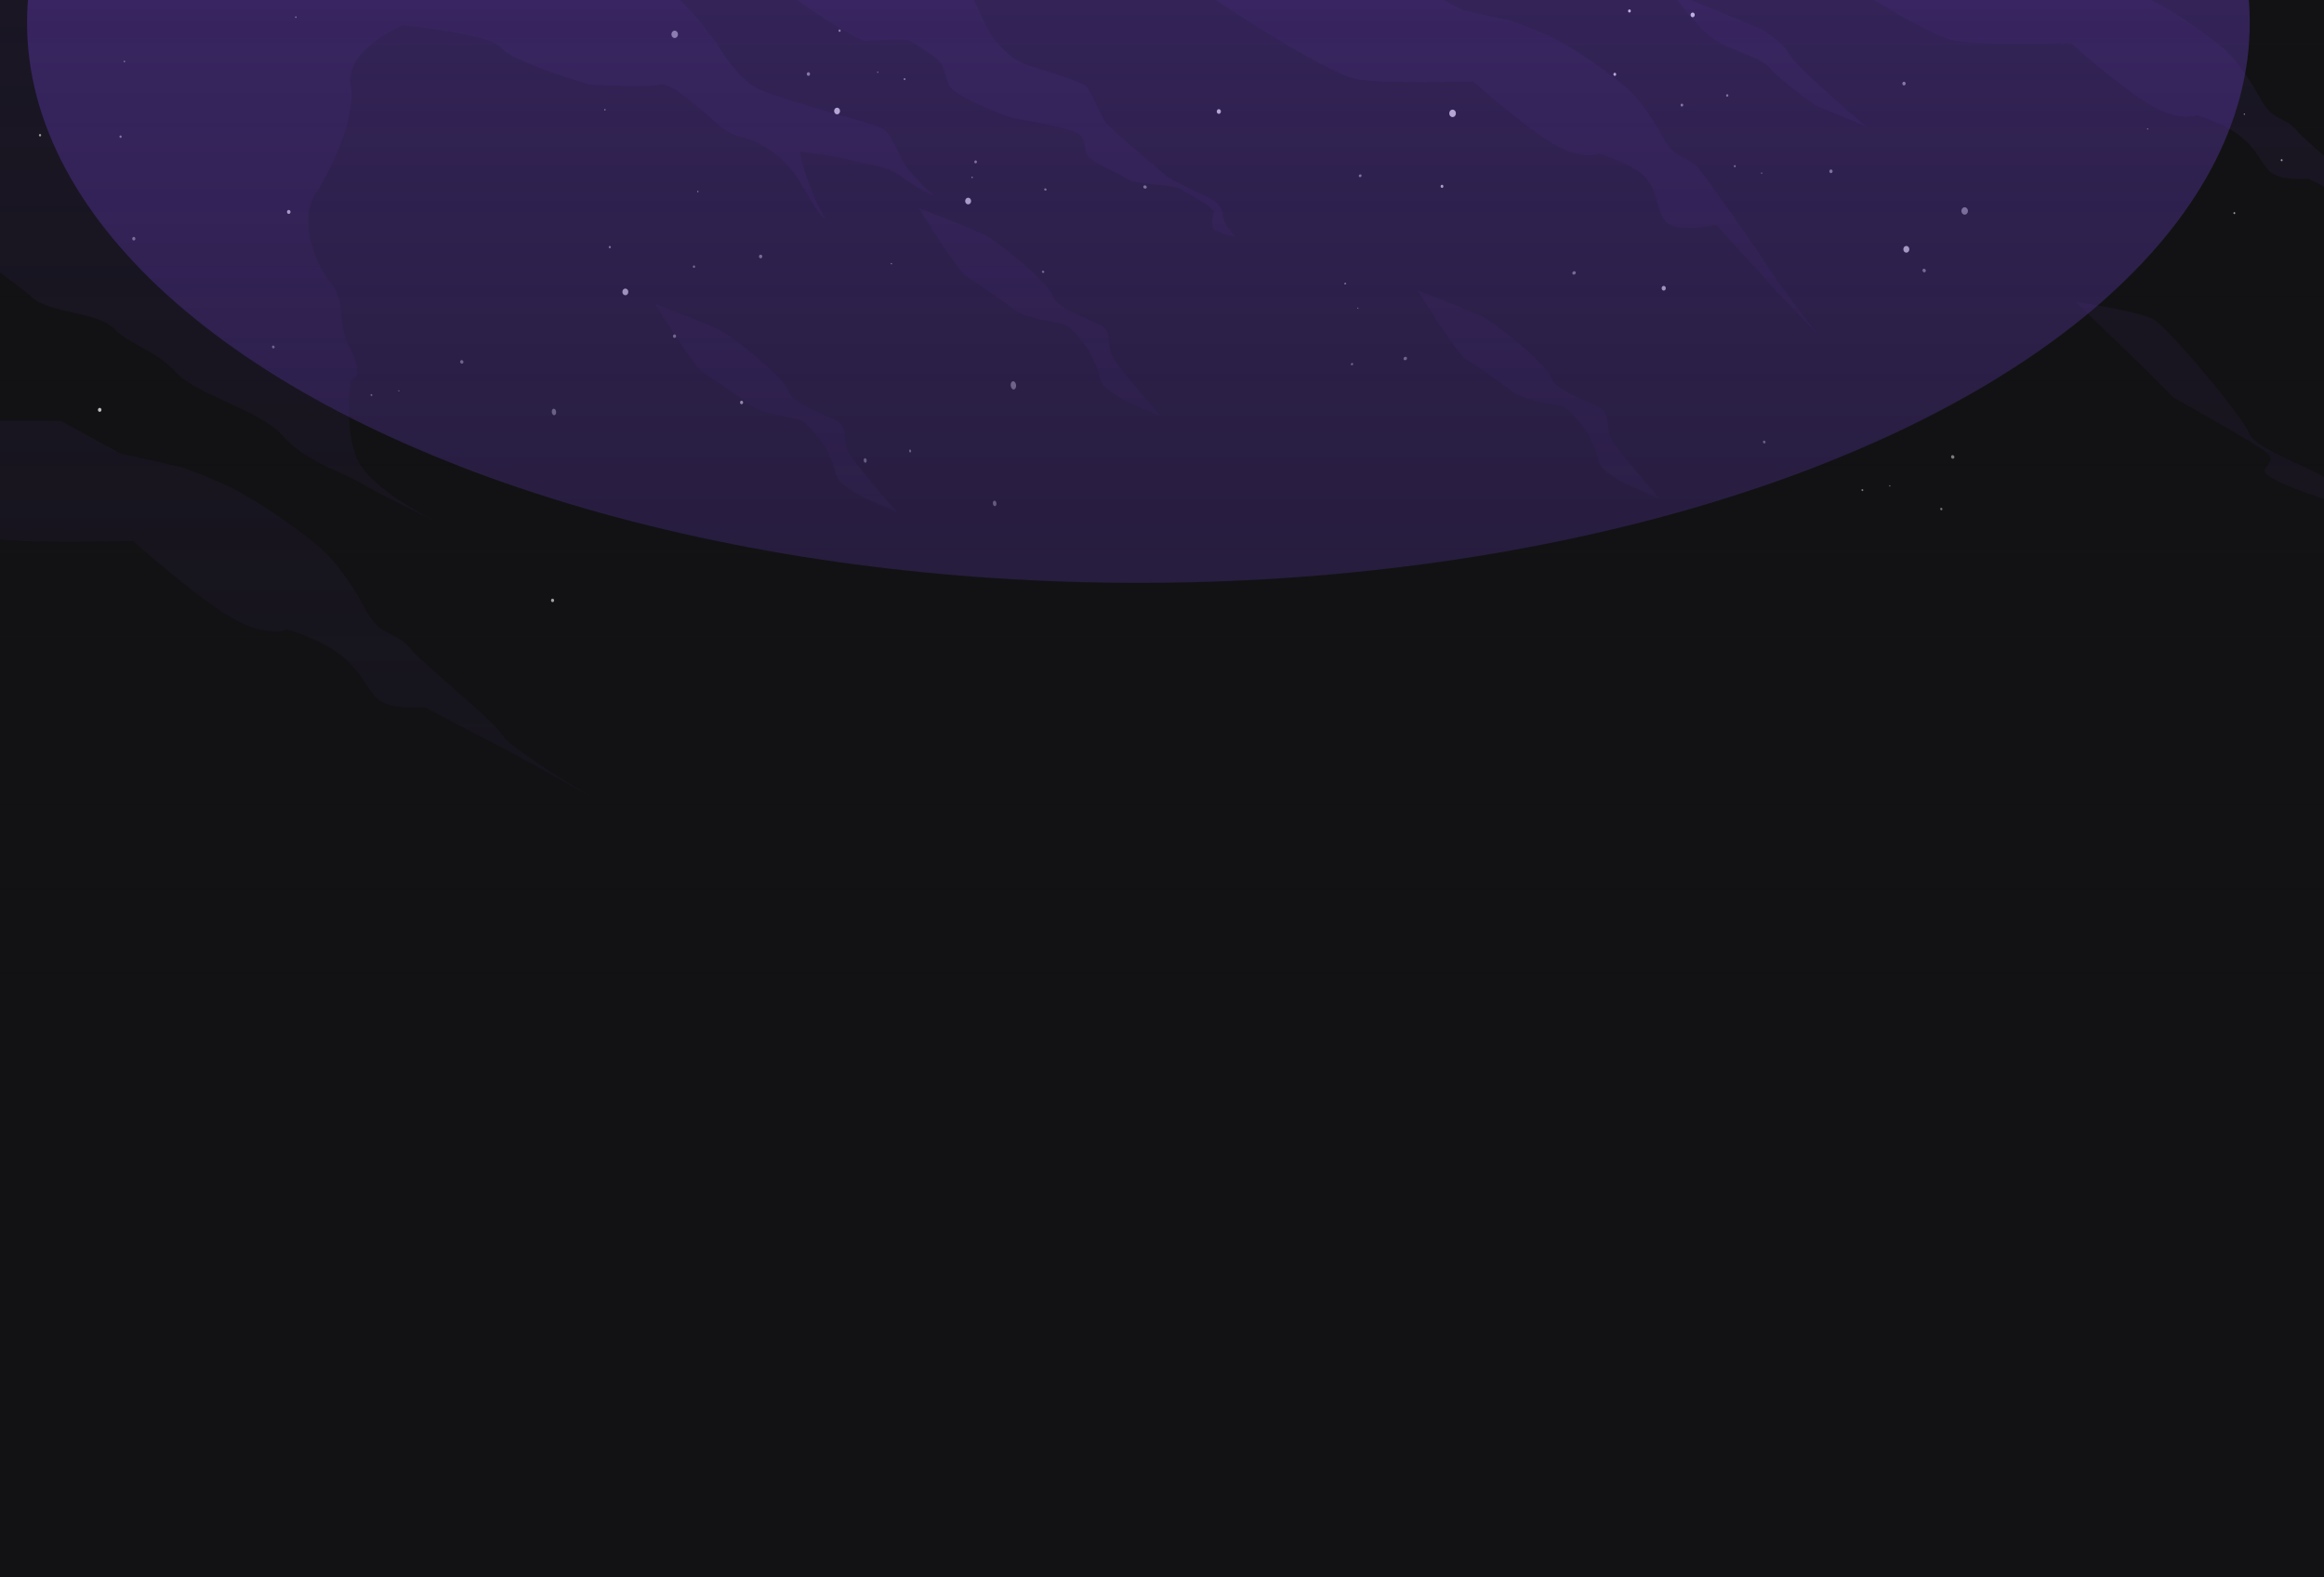         <svg width="1440" height="977" viewBox="0 0 1440 977" fill="none" xmlns="http://www.w3.org/2000/svg">
<g clip-path="url(#clip0_410_1799)">
<rect width="1440" height="977" fill="#121214"/>
<g clip-path="url(#clip1_410_1799)">
<rect width="1493.33" height="630" transform="translate(-27)" fill="#121214"/>
<g opacity="0.1">
<path fill-rule="evenodd" clip-rule="evenodd" d="M1283.02 26.529C1283.02 26.529 1314.09 54.357 1332.55 65.177C1351.02 75.997 1361.14 71.36 1361.14 71.36C1361.14 71.36 1377.44 76.118 1387.42 83.788C1397.39 91.458 1399.02 97.282 1405.2 105.013C1411.38 112.743 1430.28 110.625 1430.28 110.625L1473.37 132.982L1517.16 157.332C1517.16 157.332 1473.84 131.941 1469.25 124.21C1464.67 116.48 1429.09 88.369 1422.91 80.638C1416.72 72.907 1408.22 74.454 1402.04 63.635C1395.85 52.815 1388.9 40.443 1378.84 31.17C1368.8 21.893 1347.95 7.979 1336.73 1.795C1325.51 -4.388 1307.73 -10.572 1307.73 -10.572L1276.81 -17.529L1246.67 -34.006H1108.31C1108.31 -34.006 1176.18 12.62 1207.02 24.213C1218.69 28.597 1283.02 26.534 1283.02 26.534L1283.02 26.529Z" fill="#633BBC"/>
<path fill-rule="evenodd" clip-rule="evenodd" d="M597.909 170.639C597.909 170.639 621.293 185.928 627.83 191.53C634.368 197.132 655.84 199.625 660.047 201.182C664.254 202.739 674.335 216.749 674.335 216.749C674.335 216.749 680.144 227.109 681.535 234.536C682.93 241.963 701.577 250.371 701.577 250.371L719.268 257.844C719.268 257.844 691.854 227.023 688.795 219.555C685.731 212.082 689.483 205.237 681.54 201.187C673.592 197.142 654.273 190.605 652.261 183.132C650.248 175.659 618.805 149.51 608.845 144.843C598.885 140.171 569.343 128.967 569.343 128.967C569.343 128.967 588.535 160.375 597.914 170.649L597.909 170.639Z" fill="#633BBC"/>
<path fill-rule="evenodd" clip-rule="evenodd" d="M82.317 335.008C82.317 335.008 120.423 369.141 143.074 382.418C165.725 395.69 178.142 390.002 178.142 390.002C178.142 390.002 198.144 395.836 210.379 405.246C222.615 414.655 224.607 421.799 232.191 431.284C239.775 440.764 262.956 438.165 262.956 438.165L315.801 465.589L369.521 495.454C369.521 495.454 316.378 464.309 310.761 454.83C305.138 445.35 261.49 410.863 253.906 401.383C246.322 391.903 235.892 393.799 228.308 380.522C220.724 367.25 212.189 352.077 199.863 340.701C187.536 329.325 161.958 312.256 148.201 304.672C134.439 297.088 112.632 289.499 112.632 289.499L74.707 280.965L37.728 260.751H-132.001C-132.001 260.751 -48.755 317.944 -10.921 332.167C3.388 337.546 82.317 335.013 82.317 335.013V335.008Z" fill="#633BBC"/>
<path fill-rule="evenodd" clip-rule="evenodd" d="M1346.59 246.164C1346.59 246.164 1398.23 274.937 1404.77 280.539C1411.3 286.141 1400.68 289.741 1403.74 293.028C1411.34 301.208 1450.44 312.185 1450.44 312.185C1450.44 312.185 1456.97 314.404 1458.36 321.832C1459.76 329.259 1468.51 334.067 1468.51 334.067L1486.2 341.54C1486.2 341.54 1448.8 310.193 1445.74 302.725C1442.67 295.252 1437.8 294.373 1429.86 290.328C1421.91 286.283 1395.46 275.66 1393.45 268.188C1391.43 260.715 1343.29 201.954 1333.32 197.288C1323.36 192.616 1285.87 186.918 1285.87 186.918C1285.87 186.918 1337.21 235.89 1346.59 246.164V246.164Z" fill="#633BBC"/>
<path fill-rule="evenodd" clip-rule="evenodd" d="M471.676 -15.76C471.676 -15.76 515.309 16.801 535.427 25.381C535.427 25.381 560.59 23.5 563.993 25.381C567.396 27.261 582.341 36.534 583.888 40.144C585.436 43.749 586.467 51.48 589.556 55.09C592.65 58.694 620.473 72.093 630.267 73.64C640.06 75.187 663.763 79.823 668.399 82.918C673.035 86.012 671.493 93.222 674.067 96.832C676.645 100.437 692.101 106.625 698.285 110.746C704.468 114.866 723.787 113.84 729.586 116.413C735.386 118.992 747.753 126.718 747.753 126.718L752.384 130.838C752.384 130.838 749.8 139.6 752.384 142.174C754.967 144.752 765.787 146.81 765.787 146.81C765.787 146.81 757.541 138.564 757.541 133.412C757.541 128.26 752.384 124.134 752.384 124.134C752.384 124.134 726.624 112.283 723.014 109.188C719.409 106.094 686.939 79.297 684.366 74.661C681.787 70.025 676.12 57.142 673.03 53.532C669.936 49.927 640.566 42.197 633.351 39.102C626.136 36.008 616.853 26.736 612.475 19.005C608.101 11.274 599.855 -10.122 597.277 -12.944C594.698 -15.765 589.03 -15.765 589.03 -15.765H471.666L471.676 -15.76Z" fill="#633BBC"/>
<path fill-rule="evenodd" clip-rule="evenodd" d="M906.896 221.543C906.896 221.543 930.28 236.832 936.817 242.434C943.354 248.036 964.827 250.529 969.034 252.086C973.24 253.643 983.322 267.654 983.322 267.654C983.322 267.654 989.131 278.013 990.522 285.44C991.917 292.868 1010.56 301.276 1010.56 301.276L1028.25 308.748C1028.25 308.748 1000.84 277.927 997.782 270.46C994.718 262.987 998.47 256.141 990.527 252.091C982.579 248.046 963.26 241.509 961.248 234.036C959.235 226.564 927.792 200.414 917.832 195.747C907.872 191.076 878.33 179.872 878.33 179.872C878.33 179.872 897.522 211.279 906.901 221.553L906.896 221.543Z" fill="#633BBC"/>
<path fill-rule="evenodd" clip-rule="evenodd" d="M912.835 50.443C912.835 50.443 943.904 78.271 962.368 89.091C980.833 99.911 990.955 95.275 990.955 95.275C990.955 95.275 1007.26 100.032 1017.24 107.702C1027.21 115.372 1025.66 129.286 1031.85 137.017C1038.03 144.747 1063.54 139.337 1063.54 139.337L1101.76 181.56L1127.03 208.129C1127.03 208.129 1099.75 172.57 1095.17 164.845C1090.59 157.114 1058.9 112.283 1052.71 104.552C1046.53 96.822 1038.03 98.369 1031.84 87.549C1025.66 76.729 1018.7 64.357 1008.65 55.084C998.605 45.807 977.754 31.893 966.535 25.709C955.315 19.526 937.538 13.342 937.538 13.342L906.621 6.385L876.478 -10.092H738.116C738.116 -10.092 805.982 36.534 836.823 48.127C848.493 52.511 912.83 50.448 912.83 50.448L912.835 50.443Z" fill="#633BBC"/>
<path fill-rule="evenodd" clip-rule="evenodd" d="M1035.14 -5.4C1035.14 -5.4 1051.96 18.56 1064 25.517C1076.04 32.474 1091.26 35.437 1096.95 42.394C1102.65 49.351 1124.68 65.257 1124.68 65.257L1156.31 78.337C1156.31 78.337 1113.24 41.934 1108.53 33.465C1103.81 25.002 1091.14 18.045 1091.14 18.045L1035.14 -5.4V-5.4Z" fill="#633BBC"/>
<path fill-rule="evenodd" clip-rule="evenodd" d="M-44.501 136.072C-44.501 136.072 9.603 175.211 20.463 184.625C31.323 194.039 60.496 193.326 70.153 203.206C79.81 213.085 97.127 217.413 109.251 230.836C121.375 244.255 161.53 254.144 175.216 269.98C188.908 285.815 212.191 292.302 223.926 299.451C235.66 306.6 272.028 323.917 272.028 323.917C272.028 323.917 227.632 303.137 220.391 282.357C213.151 261.577 217.262 235.68 217.262 235.68C217.262 235.68 226.565 233.642 217.262 216.437C207.959 199.232 215.73 188.265 204.05 173.835C192.371 159.406 186.784 133.428 194.773 121.309C202.761 109.19 221.372 73.606 217.262 52.436C213.151 31.262 249.281 15.679 249.281 15.679C249.281 15.679 303.916 20.877 310.484 29.533C317.052 38.194 365.134 52.436 365.134 52.436C365.134 52.436 403.554 54.56 408.792 52.436C414.025 50.313 430.492 64.166 443.906 76.285C457.319 88.41 459.933 81.023 478.56 93.996C497.191 106.97 500.75 126.557 511.439 136.077C511.439 136.077 499.476 115.171 495.714 93.996C495.714 93.996 514.851 96.105 528.705 99.568C542.558 103.031 549.197 102.263 558.768 109.574C568.338 116.885 578.875 121.501 578.875 121.501C578.875 121.501 562.666 106.879 558.768 98.795C554.869 90.715 551.79 82.631 546.79 79.552C541.79 76.472 485.188 62.194 470.687 55.48C456.187 48.766 443.906 26.641 443.906 26.641C443.906 26.641 410.719 -19.985 389.782 -20.693C368.845 -21.401 332.144 -31.478 318.781 -40.897C305.418 -50.316 261.32 -103.834 261.32 -103.834H-37.14L-44.501 136.072V136.072Z" fill="#633BBC"/>
<path fill-rule="evenodd" clip-rule="evenodd" d="M434.253 229.773C434.253 229.773 457.636 245.062 464.174 250.664C470.711 256.266 492.184 258.759 496.39 260.316C500.597 261.873 510.679 275.883 510.679 275.883C510.679 275.883 516.488 286.243 517.878 293.67C519.274 301.098 537.92 309.506 537.92 309.506L555.611 316.978C555.611 316.978 528.198 286.157 525.139 278.689C522.075 271.217 525.826 264.371 517.883 260.321C509.935 256.276 490.617 249.739 488.604 242.266C486.592 234.793 455.149 208.644 445.189 203.977C435.228 199.306 405.686 188.102 405.686 188.102C405.686 188.102 424.879 219.509 434.258 229.783L434.253 229.773Z" fill="#633BBC"/>
</g>
<path d="M1048.81 10.683C1048.1 10.683 1047.52 10.029 1047.52 9.223C1047.52 8.418 1048.1 7.764 1048.81 7.764C1049.51 7.764 1050.09 8.418 1050.09 9.223C1050.09 10.029 1049.51 10.683 1048.81 10.683Z" fill="white"/>
<path d="M1008.77 6.798C1008.77 7.325 1009.16 7.765 1009.63 7.765C1010.11 7.765 1010.5 7.325 1010.5 6.798C1010.5 6.27 1010.11 5.831 1009.63 5.831C1009.16 5.831 1008.77 6.27 1008.77 6.798Z" fill="white"/>
<path d="M1031.44 177.241C1030.81 176.89 1030.04 177.188 1029.72 177.909C1029.41 178.63 1029.67 179.509 1030.32 179.861C1030.97 180.212 1031.73 179.913 1032.04 179.193C1032.36 178.472 1032.09 177.593 1031.44 177.241Z" fill="white"/>
<path d="M1000.94 45.176C1000.51 44.948 999.987 45.141 999.777 45.616C999.566 46.091 999.741 46.671 1000.16 46.917C1000.58 47.145 1001.11 46.952 1001.32 46.477C1001.53 46.003 1001.36 45.422 1000.94 45.176Z" fill="white"/>
<path d="M1180.85 152.367C1179.85 152.596 1179.18 153.686 1179.39 154.829C1179.58 155.971 1180.57 156.692 1181.57 156.481C1182.57 156.253 1183.24 155.163 1183.03 154.02C1182.83 152.895 1181.85 152.156 1180.85 152.367Z" fill="white"/>
<g opacity="0.64">
<path d="M1413.21 99.233C1413.21 99.585 1413.45 99.866 1413.77 99.866C1414.09 99.866 1414.33 99.585 1414.33 99.233C1414.33 98.882 1414.09 98.6 1413.77 98.6C1413.45 98.6 1413.21 98.882 1413.21 99.233Z" fill="white"/>
<path d="M1390.27 70.736C1390.27 70.964 1390.45 71.157 1390.64 71.157C1390.83 71.157 1391.01 70.964 1391.01 70.736C1391.01 70.507 1390.83 70.314 1390.64 70.314C1390.45 70.314 1390.27 70.507 1390.27 70.736Z" fill="white"/>
<path d="M1384.7 131.442C1384.42 131.284 1384.08 131.425 1383.94 131.724C1383.8 132.022 1383.92 132.409 1384.2 132.567C1384.49 132.726 1384.82 132.585 1384.96 132.286C1385.1 131.97 1384.98 131.6 1384.7 131.442Z" fill="white"/>
<path d="M1330.87 79.509C1330.68 79.403 1330.47 79.509 1330.38 79.702C1330.29 79.913 1330.38 80.159 1330.56 80.265C1330.75 80.37 1330.96 80.265 1331.05 80.071C1331.14 79.878 1331.05 79.614 1330.87 79.509Z" fill="white"/>
</g>
<g opacity="0.64">
<path d="M1075.48 103.053C1075.53 102.702 1075.32 102.385 1075.02 102.315C1074.72 102.262 1074.42 102.491 1074.37 102.825C1074.32 103.177 1074.53 103.493 1074.83 103.563C1075.12 103.634 1075.42 103.388 1075.48 103.053Z" fill="white"/>
<path d="M1091.91 107.307C1091.95 107.079 1091.81 106.868 1091.61 106.815C1091.4 106.78 1091.21 106.938 1091.17 107.167C1091.14 107.395 1091.28 107.606 1091.47 107.659C1091.68 107.694 1091.88 107.536 1091.91 107.307Z" fill="white"/>
<path d="M1133.91 107.024C1134.37 107.393 1135 107.27 1135.32 106.76C1135.65 106.25 1135.55 105.547 1135.09 105.178C1134.64 104.809 1134 104.932 1133.69 105.441C1133.35 105.951 1133.46 106.655 1133.91 107.024Z" fill="white"/>
<path d="M1069.83 59.749C1070.13 59.995 1070.55 59.925 1070.78 59.573C1070.99 59.239 1070.94 58.765 1070.62 58.519C1070.32 58.272 1069.9 58.343 1069.67 58.694C1069.46 59.028 1069.51 59.503 1069.83 59.749Z" fill="white"/>
<path d="M1042.15 66.009C1042.59 66.009 1042.95 65.587 1042.95 65.077C1042.95 64.567 1042.56 64.181 1042.12 64.198C1041.68 64.198 1041.33 64.62 1041.33 65.13C1041.33 65.64 1041.72 66.027 1042.15 66.009Z" fill="white"/>
<path d="M1178.74 51.771C1178.74 52.404 1179.2 52.913 1179.76 52.913C1180.32 52.913 1180.78 52.404 1180.78 51.771C1180.78 51.138 1180.32 50.628 1179.76 50.628C1179.2 50.628 1178.74 51.138 1178.74 51.771Z" fill="white"/>
<path d="M1215.31 130.672C1215.31 131.937 1216.23 132.957 1217.35 132.957C1218.48 132.957 1219.39 131.937 1219.39 130.672C1219.39 129.406 1218.48 128.386 1217.35 128.386C1216.23 128.386 1215.31 129.406 1215.31 130.672Z" fill="white"/>
</g>
<g opacity="0.64">
<path d="M183.631 10.267C183.455 10.074 183.174 10.074 182.998 10.267C182.822 10.46 182.822 10.794 182.998 10.988C183.174 11.181 183.455 11.181 183.631 10.988C183.807 10.794 183.807 10.46 183.631 10.267Z" fill="white"/>
</g>
<g opacity="0.64">
<path d="M74.222 84.123C73.958 84.421 73.941 84.896 74.222 85.195C74.485 85.494 74.907 85.511 75.188 85.195C75.452 84.896 75.469 84.421 75.188 84.123C74.907 83.824 74.503 83.806 74.222 84.123Z" fill="white"/>
<path d="M76.784 37.742C76.608 37.935 76.608 38.269 76.784 38.463C76.96 38.656 77.241 38.674 77.417 38.463C77.593 38.269 77.593 37.953 77.417 37.742C77.241 37.531 76.96 37.531 76.784 37.742Z" fill="white"/>
<path d="M25.457 83.52C25.334 83.115 24.965 82.904 24.596 83.028C24.245 83.151 24.052 83.59 24.157 83.994C24.28 84.399 24.649 84.61 25.018 84.487C25.369 84.364 25.563 83.924 25.457 83.52Z" fill="white"/>
<path d="M83.462 146.955C83.023 146.603 82.408 146.744 82.109 147.236C81.811 147.728 81.916 148.414 82.355 148.765C82.795 149.117 83.41 148.976 83.708 148.484C84.007 147.992 83.902 147.306 83.462 146.955Z" fill="white"/>
</g>
<g opacity="0.64">
<path d="M647.2 117.805C647.482 118.104 647.956 118.174 648.255 117.928C648.554 117.699 648.571 117.26 648.272 116.943C647.991 116.644 647.517 116.574 647.218 116.82C646.919 117.049 646.902 117.488 647.2 117.805Z" fill="white"/>
<path d="M601.99 110.156C602.183 110.367 602.499 110.402 602.693 110.244C602.886 110.086 602.903 109.787 602.693 109.594C602.499 109.383 602.183 109.347 601.99 109.506C601.796 109.664 601.779 109.963 601.99 110.156Z" fill="white"/>
<path d="M646.101 167.699C645.715 167.769 645.486 168.138 645.609 168.525C645.732 168.912 646.154 169.14 646.54 169.07C646.927 169 647.156 168.63 647.033 168.244C646.909 167.857 646.488 167.628 646.101 167.699Z" fill="white"/>
<path d="M552.165 162.883C551.902 162.936 551.761 163.182 551.849 163.428C551.937 163.674 552.218 163.85 552.464 163.797C552.728 163.744 552.868 163.498 552.78 163.252C552.692 163.006 552.411 162.83 552.165 162.883Z" fill="white"/>
<path d="M708.594 115.169C708.26 115.591 708.366 116.223 708.858 116.593C709.35 116.962 710.017 116.927 710.351 116.505C710.685 116.083 710.58 115.45 710.088 115.081C709.596 114.712 708.928 114.747 708.594 115.169Z" fill="white"/>
</g>
<g opacity="0.64">
<path d="M429.519 164.651C429.256 164.95 429.238 165.424 429.519 165.723C429.801 166.022 430.205 166.04 430.486 165.723C430.749 165.424 430.767 164.95 430.486 164.651C430.222 164.352 429.801 164.335 429.519 164.651Z" fill="white"/>
<path d="M432.065 118.27C431.889 118.463 431.889 118.78 432.065 118.991C432.24 119.184 432.522 119.202 432.697 118.991C432.873 118.797 432.873 118.463 432.697 118.27C432.522 118.076 432.24 118.059 432.065 118.27Z" fill="white"/>
<path d="M378.485 152.853C378.362 152.449 377.993 152.238 377.624 152.361C377.272 152.484 377.079 152.923 377.184 153.328C377.307 153.732 377.676 153.943 378.045 153.82C378.397 153.697 378.59 153.257 378.485 152.853Z" fill="white"/>
<path d="M375.24 67.814C375.17 67.55 374.906 67.41 374.678 67.498C374.449 67.585 374.309 67.867 374.396 68.148C374.467 68.412 374.73 68.552 374.959 68.465C375.187 68.377 375.328 68.095 375.24 67.814Z" fill="white"/>
<path d="M418.511 207.347C418.072 206.995 417.456 207.136 417.158 207.628C416.859 208.121 416.964 208.806 417.404 209.158C417.843 209.509 418.458 209.369 418.757 208.877C419.056 208.384 418.95 207.699 418.511 207.347Z" fill="white"/>
</g>
<g opacity="0.64">
<path d="M559.941 48.897C559.889 49.249 560.1 49.565 560.398 49.636C560.697 49.688 560.996 49.46 561.049 49.126C561.101 48.774 560.89 48.458 560.592 48.388C560.293 48.317 559.994 48.563 559.941 48.897Z" fill="white"/>
<path d="M543.499 44.645C543.464 44.873 543.604 45.084 543.797 45.137C544.008 45.172 544.202 45.014 544.237 44.786C544.272 44.557 544.131 44.346 543.938 44.293C543.727 44.258 543.534 44.416 543.499 44.645Z" fill="white"/>
<path d="M501.498 44.943C501.041 44.574 500.408 44.697 500.092 45.207C499.758 45.717 499.863 46.42 500.32 46.789C500.777 47.158 501.41 47.035 501.726 46.526C502.06 46.016 501.954 45.312 501.498 44.943Z" fill="white"/>
<path d="M520.616 18.378C520.318 18.131 519.896 18.202 519.667 18.553C519.457 18.887 519.509 19.362 519.826 19.608C520.124 19.854 520.546 19.784 520.775 19.432C521.003 19.081 520.933 18.624 520.616 18.378Z" fill="white"/>
<path d="M604.494 99.373C604.054 99.373 603.703 99.795 603.703 100.305C603.703 100.814 604.089 101.201 604.529 101.184C604.968 101.184 605.32 100.762 605.32 100.252C605.32 99.742 604.933 99.355 604.494 99.373Z" fill="white"/>
<path d="M471.298 160.03C470.735 160.03 470.279 159.518 470.279 158.887C470.279 158.256 470.735 157.744 471.298 157.744C471.861 157.744 472.317 158.256 472.317 158.887C472.317 159.518 471.861 160.03 471.298 160.03Z" fill="white"/>
<path d="M420.092 21.279C420.092 20.013 419.178 18.994 418.053 18.994C416.929 18.994 416.015 20.013 416.015 21.279C416.015 22.545 416.929 23.565 418.053 23.565C419.178 23.565 420.092 22.545 420.092 21.279Z" fill="white"/>
</g>
<g opacity="0.64">
<path d="M1154.51 303.47C1154.42 303.136 1154.11 302.907 1153.81 302.978C1153.51 303.048 1153.33 303.364 1153.42 303.698C1153.51 304.033 1153.83 304.261 1154.13 304.191C1154.42 304.12 1154.6 303.804 1154.51 303.47Z" fill="white"/>
<path d="M1171.31 300.904C1171.26 300.676 1171.05 300.535 1170.83 300.57C1170.62 300.605 1170.52 300.834 1170.57 301.062C1170.62 301.291 1170.83 301.432 1171.05 301.396C1171.26 301.361 1171.36 301.133 1171.31 300.904Z" fill="white"/>
<path d="M1209.77 284.134C1210.34 284.292 1210.86 283.94 1210.97 283.342C1211.08 282.745 1210.69 282.129 1210.13 281.971C1209.56 281.813 1209.04 282.165 1208.93 282.762C1208.83 283.36 1209.21 283.975 1209.77 284.134Z" fill="white"/>
<path d="M1202.76 316.043C1203.13 316.148 1203.5 315.92 1203.55 315.516C1203.62 315.111 1203.36 314.707 1202.99 314.601C1202.62 314.496 1202.25 314.724 1202.2 315.129C1202.13 315.533 1202.39 315.937 1202.76 316.043Z" fill="white"/>
<path d="M1093.54 274.64C1093.94 274.447 1094.1 273.937 1093.89 273.48C1093.68 273.023 1093.18 272.812 1092.78 272.987C1092.38 273.181 1092.22 273.691 1092.43 274.148C1092.64 274.605 1093.13 274.816 1093.54 274.64Z" fill="white"/>
<path d="M1191.32 167.976C1191.57 168.556 1192.2 168.855 1192.71 168.627C1193.22 168.398 1193.45 167.765 1193.18 167.185C1192.92 166.605 1192.3 166.306 1191.79 166.535C1191.28 166.763 1191.06 167.396 1191.32 167.976Z" fill="white"/>
</g>
<g opacity="0.64">
<path d="M536.984 284.971C536.844 284.215 536.317 283.705 535.825 283.863C535.333 284.004 535.034 284.76 535.192 285.516C535.35 286.272 535.86 286.781 536.352 286.623C536.844 286.465 537.142 285.727 536.984 284.971Z" fill="white"/>
<path d="M564.524 279.185C564.436 278.675 564.085 278.341 563.751 278.447C563.417 278.552 563.224 279.045 563.329 279.555C563.417 280.064 563.768 280.398 564.102 280.293C564.436 280.187 564.629 279.695 564.524 279.185Z" fill="white"/>
<path d="M627.629 241.162C628.543 241.531 629.421 240.722 629.579 239.369C629.738 238.015 629.123 236.626 628.209 236.257C627.295 235.888 626.416 236.696 626.258 238.05C626.1 239.404 626.715 240.793 627.629 241.162Z" fill="white"/>
<path d="M616.12 313.485C616.735 313.731 617.315 313.186 617.42 312.29C617.525 311.393 617.121 310.461 616.506 310.215C615.891 309.969 615.311 310.514 615.206 311.411C615.1 312.307 615.505 313.239 616.12 313.485Z" fill="white"/>
<path d="M343.869 257.071C344.536 256.649 344.8 255.471 344.449 254.434C344.097 253.396 343.289 252.904 342.621 253.326C341.953 253.748 341.69 254.926 342.041 255.963C342.393 257 343.201 257.493 343.869 257.071Z" fill="white"/>
</g>
<g opacity="0.64">
<path d="M833.821 176.151C834.12 175.957 834.225 175.588 834.067 175.325C833.909 175.061 833.54 174.99 833.241 175.184C832.942 175.377 832.837 175.746 832.995 176.01C833.153 176.274 833.522 176.344 833.821 176.151Z" fill="white"/>
<path d="M841.533 191.218C841.727 191.095 841.797 190.849 841.692 190.673C841.586 190.498 841.34 190.462 841.147 190.585C840.953 190.709 840.883 190.955 840.989 191.13C841.094 191.306 841.34 191.341 841.533 191.218Z" fill="white"/>
<path d="M869.653 222.264C869.67 222.844 870.18 223.231 870.778 223.143C871.375 223.055 871.849 222.493 871.814 221.912C871.797 221.332 871.287 220.946 870.69 221.033C870.092 221.121 869.618 221.684 869.653 222.264Z" fill="white"/>
<path d="M837.001 225.676C837.001 226.063 837.352 226.327 837.756 226.257C838.161 226.186 838.459 225.835 838.459 225.448C838.459 225.061 838.108 224.797 837.704 224.868C837.299 224.938 837.001 225.29 837.001 225.676Z" fill="white"/>
<path d="M842.122 109.502C842.42 109.819 842.983 109.819 843.352 109.467C843.721 109.133 843.773 108.588 843.475 108.254C843.176 107.937 842.614 107.937 842.245 108.289C841.876 108.623 841.823 109.168 842.122 109.502Z" fill="white"/>
<path d="M974.646 168.311C974.171 168.733 974.083 169.401 974.453 169.823C974.822 170.245 975.507 170.245 975.981 169.823C976.456 169.401 976.544 168.733 976.175 168.311C975.806 167.889 975.12 167.889 974.646 168.311Z" fill="white"/>
</g>
<g opacity="0.64">
<path d="M230.691 244.593C230.603 244.259 230.287 244.03 229.988 244.101C229.689 244.171 229.514 244.487 229.601 244.822C229.689 245.156 230.006 245.384 230.304 245.314C230.603 245.243 230.779 244.927 230.691 244.593Z" fill="white"/>
<path d="M247.486 242.045C247.433 241.817 247.222 241.676 247.011 241.711C246.8 241.747 246.695 241.975 246.748 242.204C246.8 242.432 247.011 242.573 247.222 242.538C247.433 242.502 247.538 242.274 247.486 242.045Z" fill="white"/>
<path d="M285.953 225.252C286.516 225.41 287.043 225.058 287.148 224.461C287.254 223.863 286.867 223.248 286.305 223.089C285.743 222.931 285.215 223.283 285.11 223.881C285.005 224.478 285.391 225.094 285.953 225.252Z" fill="white"/>
<path d="M169.721 215.762C170.125 215.568 170.283 215.059 170.073 214.601C169.862 214.144 169.37 213.933 168.965 214.109C168.561 214.303 168.403 214.812 168.614 215.27C168.825 215.727 169.317 215.938 169.721 215.762Z" fill="white"/>
</g>
<path d="M901.888 69.172C901.378 68.03 900.148 67.573 899.129 68.153C898.11 68.733 897.706 70.122 898.215 71.265C898.725 72.407 899.955 72.864 900.974 72.284C901.993 71.704 902.398 70.315 901.888 69.172Z" fill="white"/>
<path d="M755.225 70.527C755.946 70.527 756.508 69.859 756.508 69.05C756.508 68.241 755.911 67.608 755.208 67.608C754.487 67.608 753.925 68.276 753.925 69.085C753.925 69.894 754.522 70.527 755.225 70.527Z" fill="white"/>
<path d="M893.511 116.395C893.985 116.395 894.372 115.956 894.354 115.411C894.354 114.883 893.95 114.444 893.476 114.461C893.001 114.461 892.614 114.901 892.632 115.446C892.632 115.973 893.036 116.413 893.511 116.395Z" fill="white"/>
<path d="M601.526 123.602C601.069 122.582 599.962 122.178 599.048 122.688C598.134 123.197 597.783 124.446 598.24 125.465C598.697 126.485 599.804 126.889 600.718 126.38C601.631 125.87 601.983 124.621 601.526 123.602Z" fill="white"/>
<path d="M459.508 250.393C460.035 250.393 460.457 249.901 460.457 249.303C460.457 248.705 460.017 248.23 459.49 248.23C458.963 248.23 458.541 248.723 458.541 249.32C458.541 249.918 458.981 250.393 459.508 250.393Z" fill="white"/>
<path d="M518.701 70.828C519.72 70.828 520.528 69.878 520.511 68.736C520.511 67.593 519.667 66.678 518.648 66.696C517.629 66.714 516.82 67.645 516.838 68.788C516.838 69.931 517.682 70.845 518.701 70.828Z" fill="white"/>
<path d="M179.58 132.255C180.055 131.833 180.143 131.059 179.774 130.532C179.405 130.004 178.719 129.899 178.245 130.321C177.771 130.743 177.683 131.516 178.052 132.044C178.421 132.571 179.106 132.677 179.58 132.255Z" fill="white"/>
<path d="M342.385 372.999C342.912 372.999 343.334 372.507 343.334 371.909C343.334 371.311 342.894 370.837 342.367 370.837C341.84 370.837 341.418 371.329 341.418 371.927C341.418 372.524 341.858 372.999 342.385 372.999Z" fill="white"/>
<path d="M387.507 182.883C388.526 182.883 389.335 181.934 389.317 180.791C389.317 179.648 388.474 178.734 387.454 178.751C386.435 178.769 385.627 179.701 385.644 180.844C385.644 181.986 386.488 182.9 387.507 182.883Z" fill="white"/>
<path d="M62.441 254.86C62.915 254.438 63.003 253.664 62.634 253.137C62.265 252.609 61.58 252.504 61.105 252.926C60.631 253.348 60.543 254.121 60.912 254.649C61.281 255.176 61.966 255.282 62.441 254.86Z" fill="white"/>
<g opacity="0.4" filter="url(#filter0_f_410_1799)">
<ellipse cx="705.374" cy="14" rx="688.625" ry="347.083" fill="#633BBC"/>
</g>
<rect opacity="0.8" width="1493.33" height="756" transform="matrix(1 0 0 -1 -27.001 756)" fill="url(#paint0_linear_410_1799)"/>
</g>
</g>
<defs>
<filter id="filter0_f_410_1799" x="-333.251" y="-683.083" width="2077.25" height="1394.17" filterUnits="userSpaceOnUse" color-interpolation-filters="sRGB">
<feFlood flood-opacity="0" result="BackgroundImageFix"/>
<feBlend mode="normal" in="SourceGraphic" in2="BackgroundImageFix" result="shape"/>
<feGaussianBlur stdDeviation="175" result="effect1_foregroundBlur_410_1799"/>
</filter>
<linearGradient id="paint0_linear_410_1799" x1="746.667" y1="0" x2="746.667" y2="756" gradientUnits="userSpaceOnUse">
<stop stop-color="#121214"/>
<stop offset="1" stop-color="#121214" stop-opacity="0"/>
</linearGradient>
<clipPath id="clip0_410_1799">
<rect width="1440" height="977" fill="white"/>
</clipPath>
<clipPath id="clip1_410_1799">
<rect width="1493.33" height="630" fill="white" transform="translate(-27)"/>
</clipPath>
</defs>
</svg>